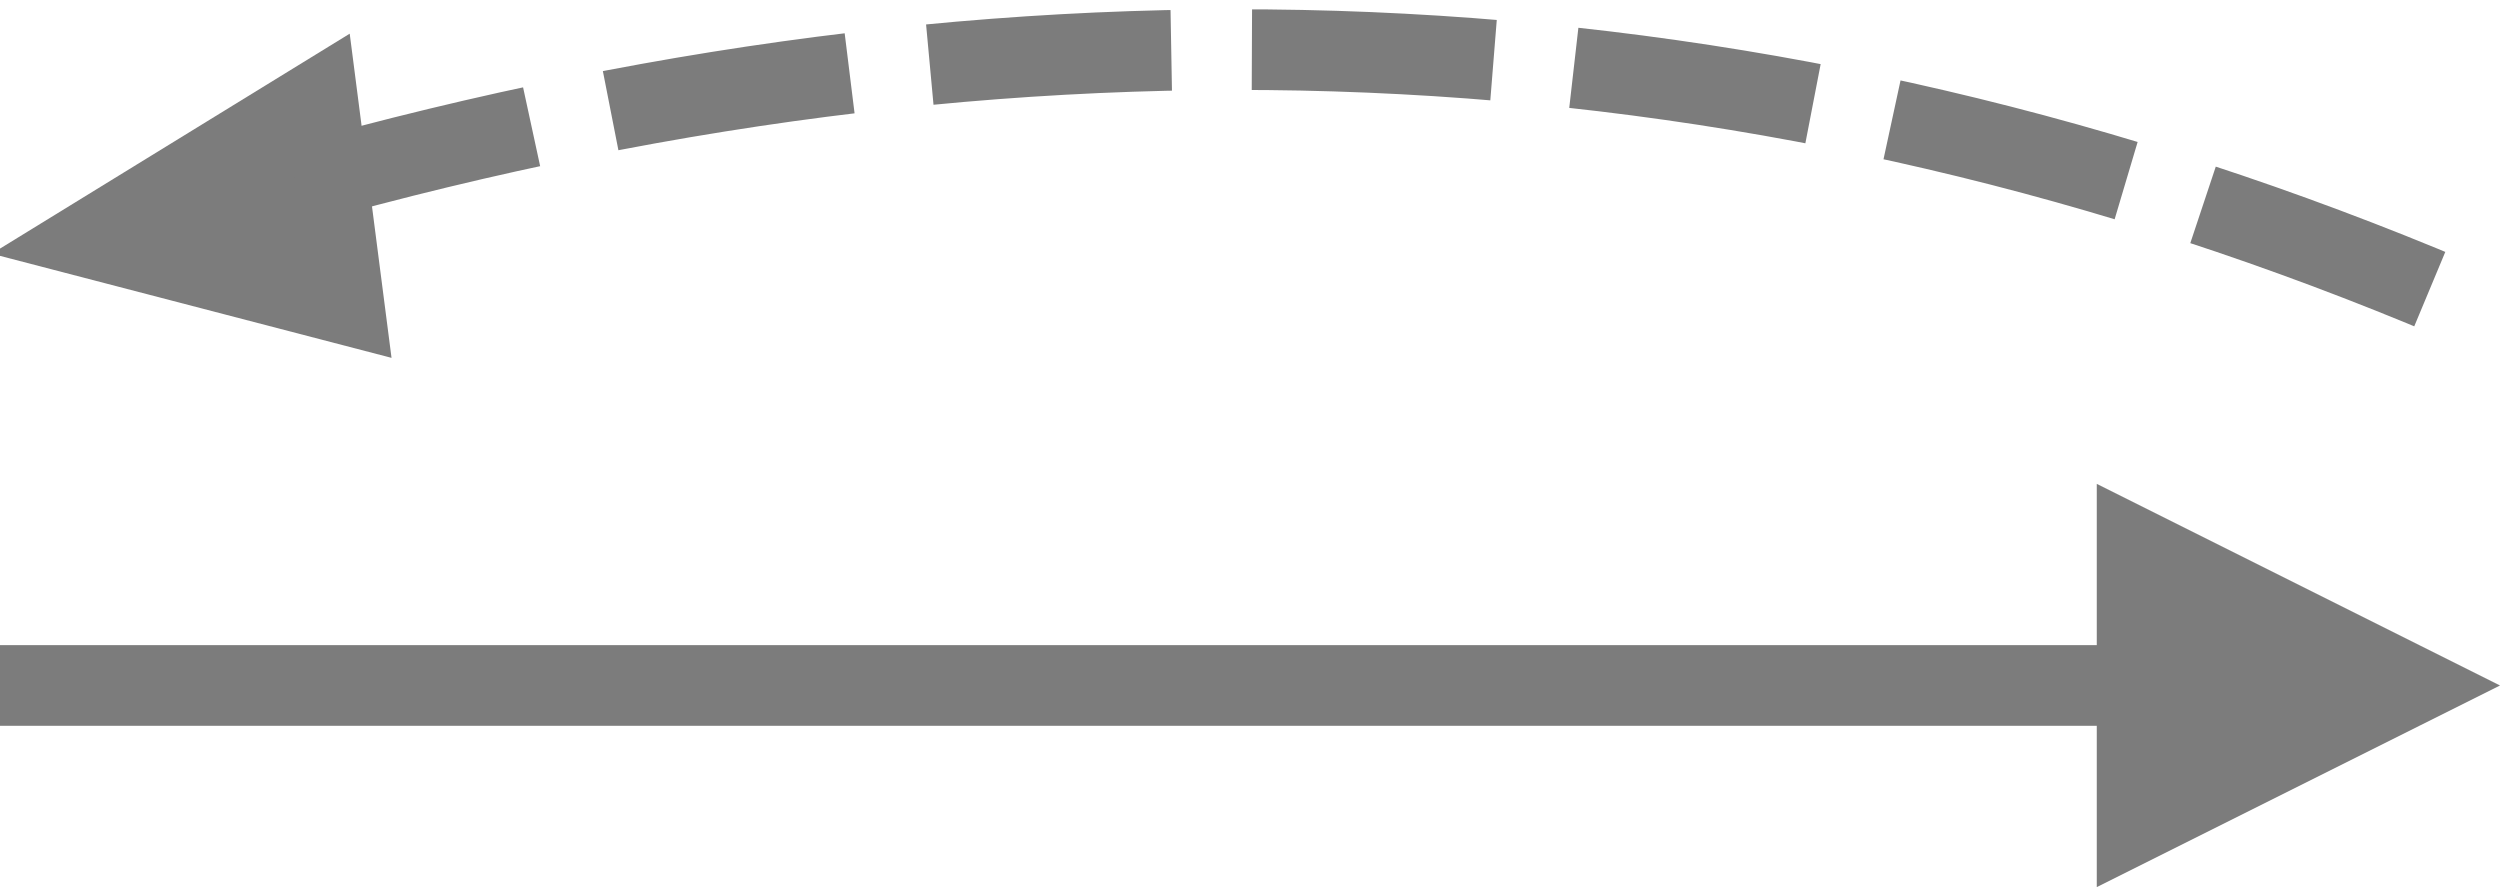 <?xml version="1.0" encoding="UTF-8"?>
<svg width="31px" height="11px" viewBox="0 0 31 11" version="1.1" xmlns="http://www.w3.org/2000/svg" xmlns:xlink="http://www.w3.org/1999/xlink">
    <!-- Generator: Sketch 52.2 (67145) - http://www.bohemiancoding.com/sketch -->
    <title>Group</title>
    <desc>Created with Sketch.</desc>
    <g id="Page-1" stroke="none" stroke-width="1" fill="none" fill-rule="evenodd">
        <g id="Mobile" transform="translate(0, -1)">
            <g id="Group" transform="translate(-1, 1)">
                <polygon id="Line-9" fill="#7C7C7C" fill-rule="nonzero" transform="translate(3.354, 2.328) rotate(-278) translate(-3.354, -2.328) " points="3.822 4.875 5.791 0.145 1.738 0.099"></polygon>
                <path d="M4.681,2.295 C14.047,-0.345 22.964,0.127 31.433,3.712" id="Path" stroke="#7C7C7C" stroke-dasharray="3,1"></path>
                <polygon id="Combined-Shape" fill="#7C7C7C" points="27 8 27 6 32 8.5 27 11 27 9 26.723 9 1.277 9 1 9 1 8 1.277 8 26.723 8"></polygon>
            </g>
        </g>
    </g>
</svg>